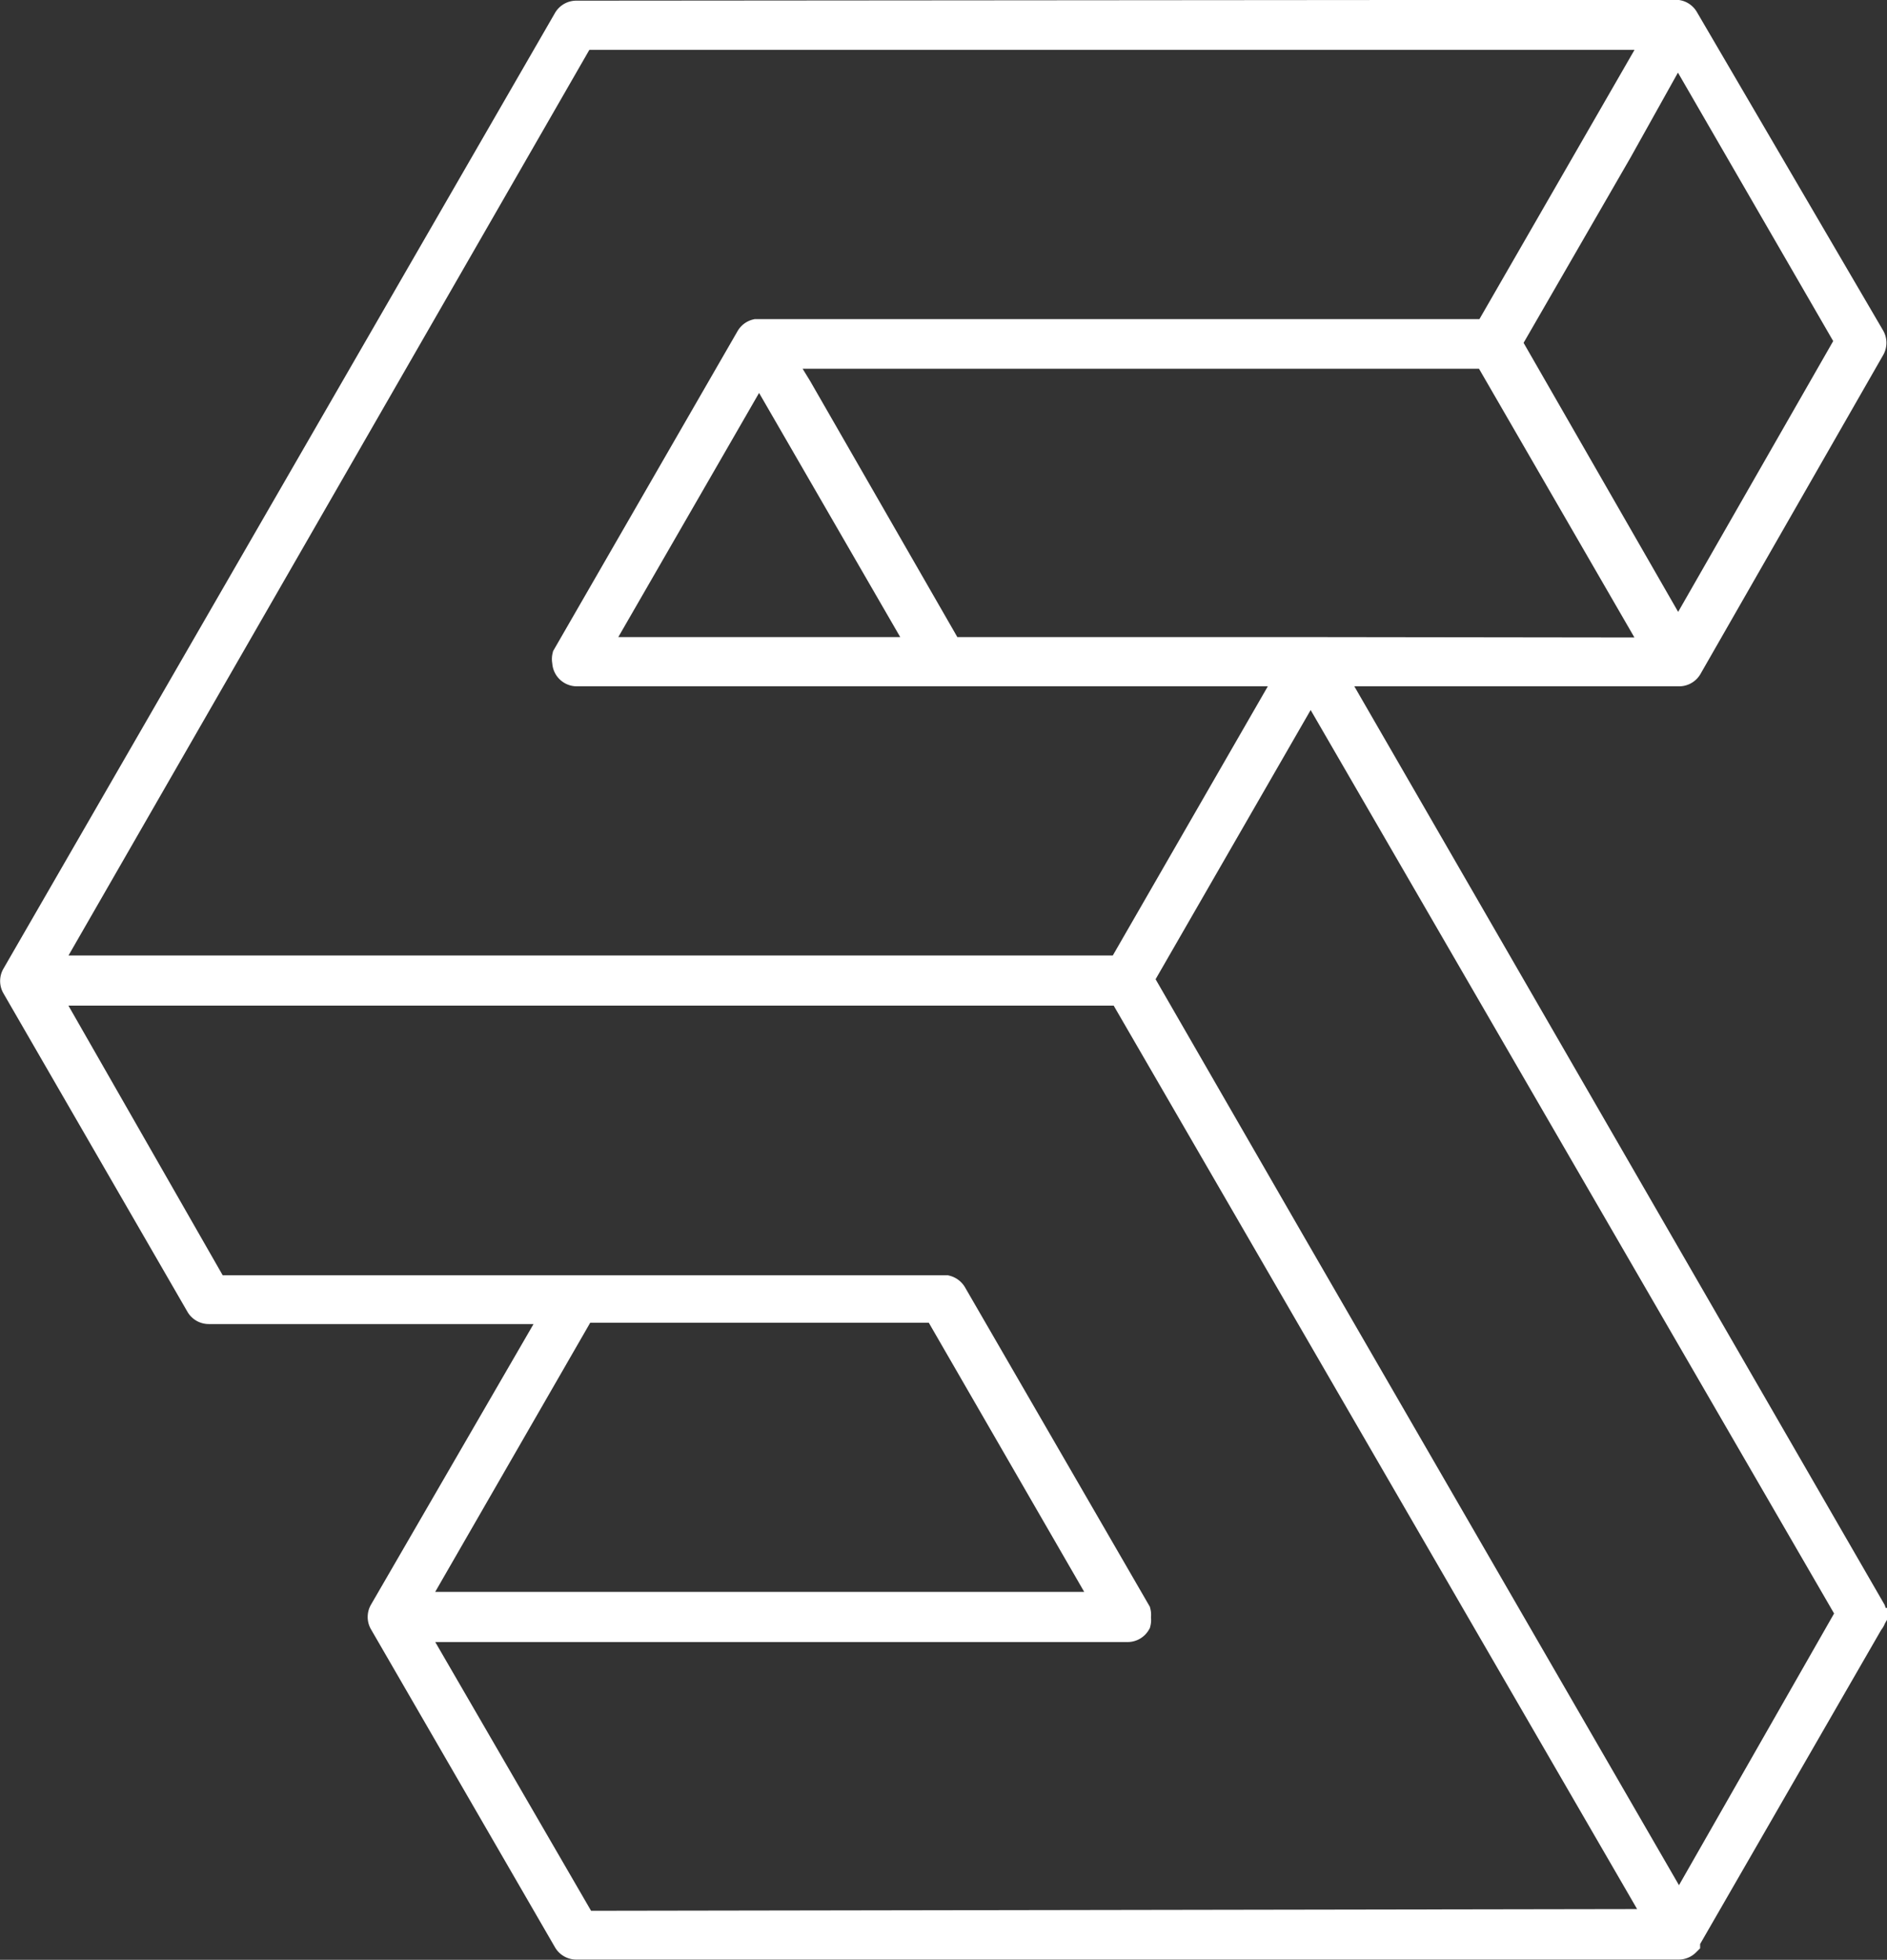 <svg xmlns="http://www.w3.org/2000/svg" width="42.56" height="44.19" viewBox="0 0 42.56 44.19">
  <rect x="0" y="0" width="42.56" height="44.19" fill="#333333" stroke="none"/>
  <defs>
    <style>
      .cls-1 {
        fill: #b22025;
        stroke: #fff;
        stroke-miterlimit: 10;
        stroke-width: 0.63px;
      }
    </style>
  </defs>
  <title>Asset 1</title>
  <g id="Layer_2" data-name="Layer 2">
    <g id="Layer_1-2" data-name="Layer 1">
      <path class="cls-1" d="M37.87,43.14,29.16,28.08l-3.46-6,3.86-6.7,12.17,21Zm-24.72.26L9.27,36.71H25.43a.24.24,0,0,0,.21-.12.24.24,0,0,0,0-.12.25.25,0,0,0,0-.12l-4.15-7.17a.25.25,0,0,0-.15-.11H4.84L1,22.36h24.3l12.17,21ZM25,36.21H9.27l3.86-6.7h8ZM13.11.81l24.3,0-3.86,6.7H17.06a.24.24,0,0,0-.15.11l-4.14,7.18a.25.25,0,0,0,0,.12.24.24,0,0,0,.24.24H29.14l-3.86,6.7H1ZM37.85,14.43,34,7.73l2.5-4.33L37.84,1l3.87,6.69Zm-8.29.25H21.41L18,8.75,17.54,8h16l3.87,6.69ZM17.12,8.23l3.73,6.45H13.4l2.44-4.23ZM42.22,36.32,30,15.16h7.87a.24.24,0,0,0,.21-.12L42.2,7.85a.24.24,0,0,0,0-.24L38,.43a.24.24,0,0,0-.21-.12L13,.33a.24.24,0,0,0-.21.12L.35,22a.24.24,0,0,0,0,.24l4.15,7.18a.24.24,0,0,0,.21.12h7.87L8.64,36.34a.24.24,0,0,0,0,.24l4.15,7.17a.24.24,0,0,0,.21.12l24.86,0a.24.24,0,0,0,.17-.07l0-.05,4.14-7.18A.24.24,0,0,0,42.22,36.32Z"/>
    </g>
  </g>
</svg>
